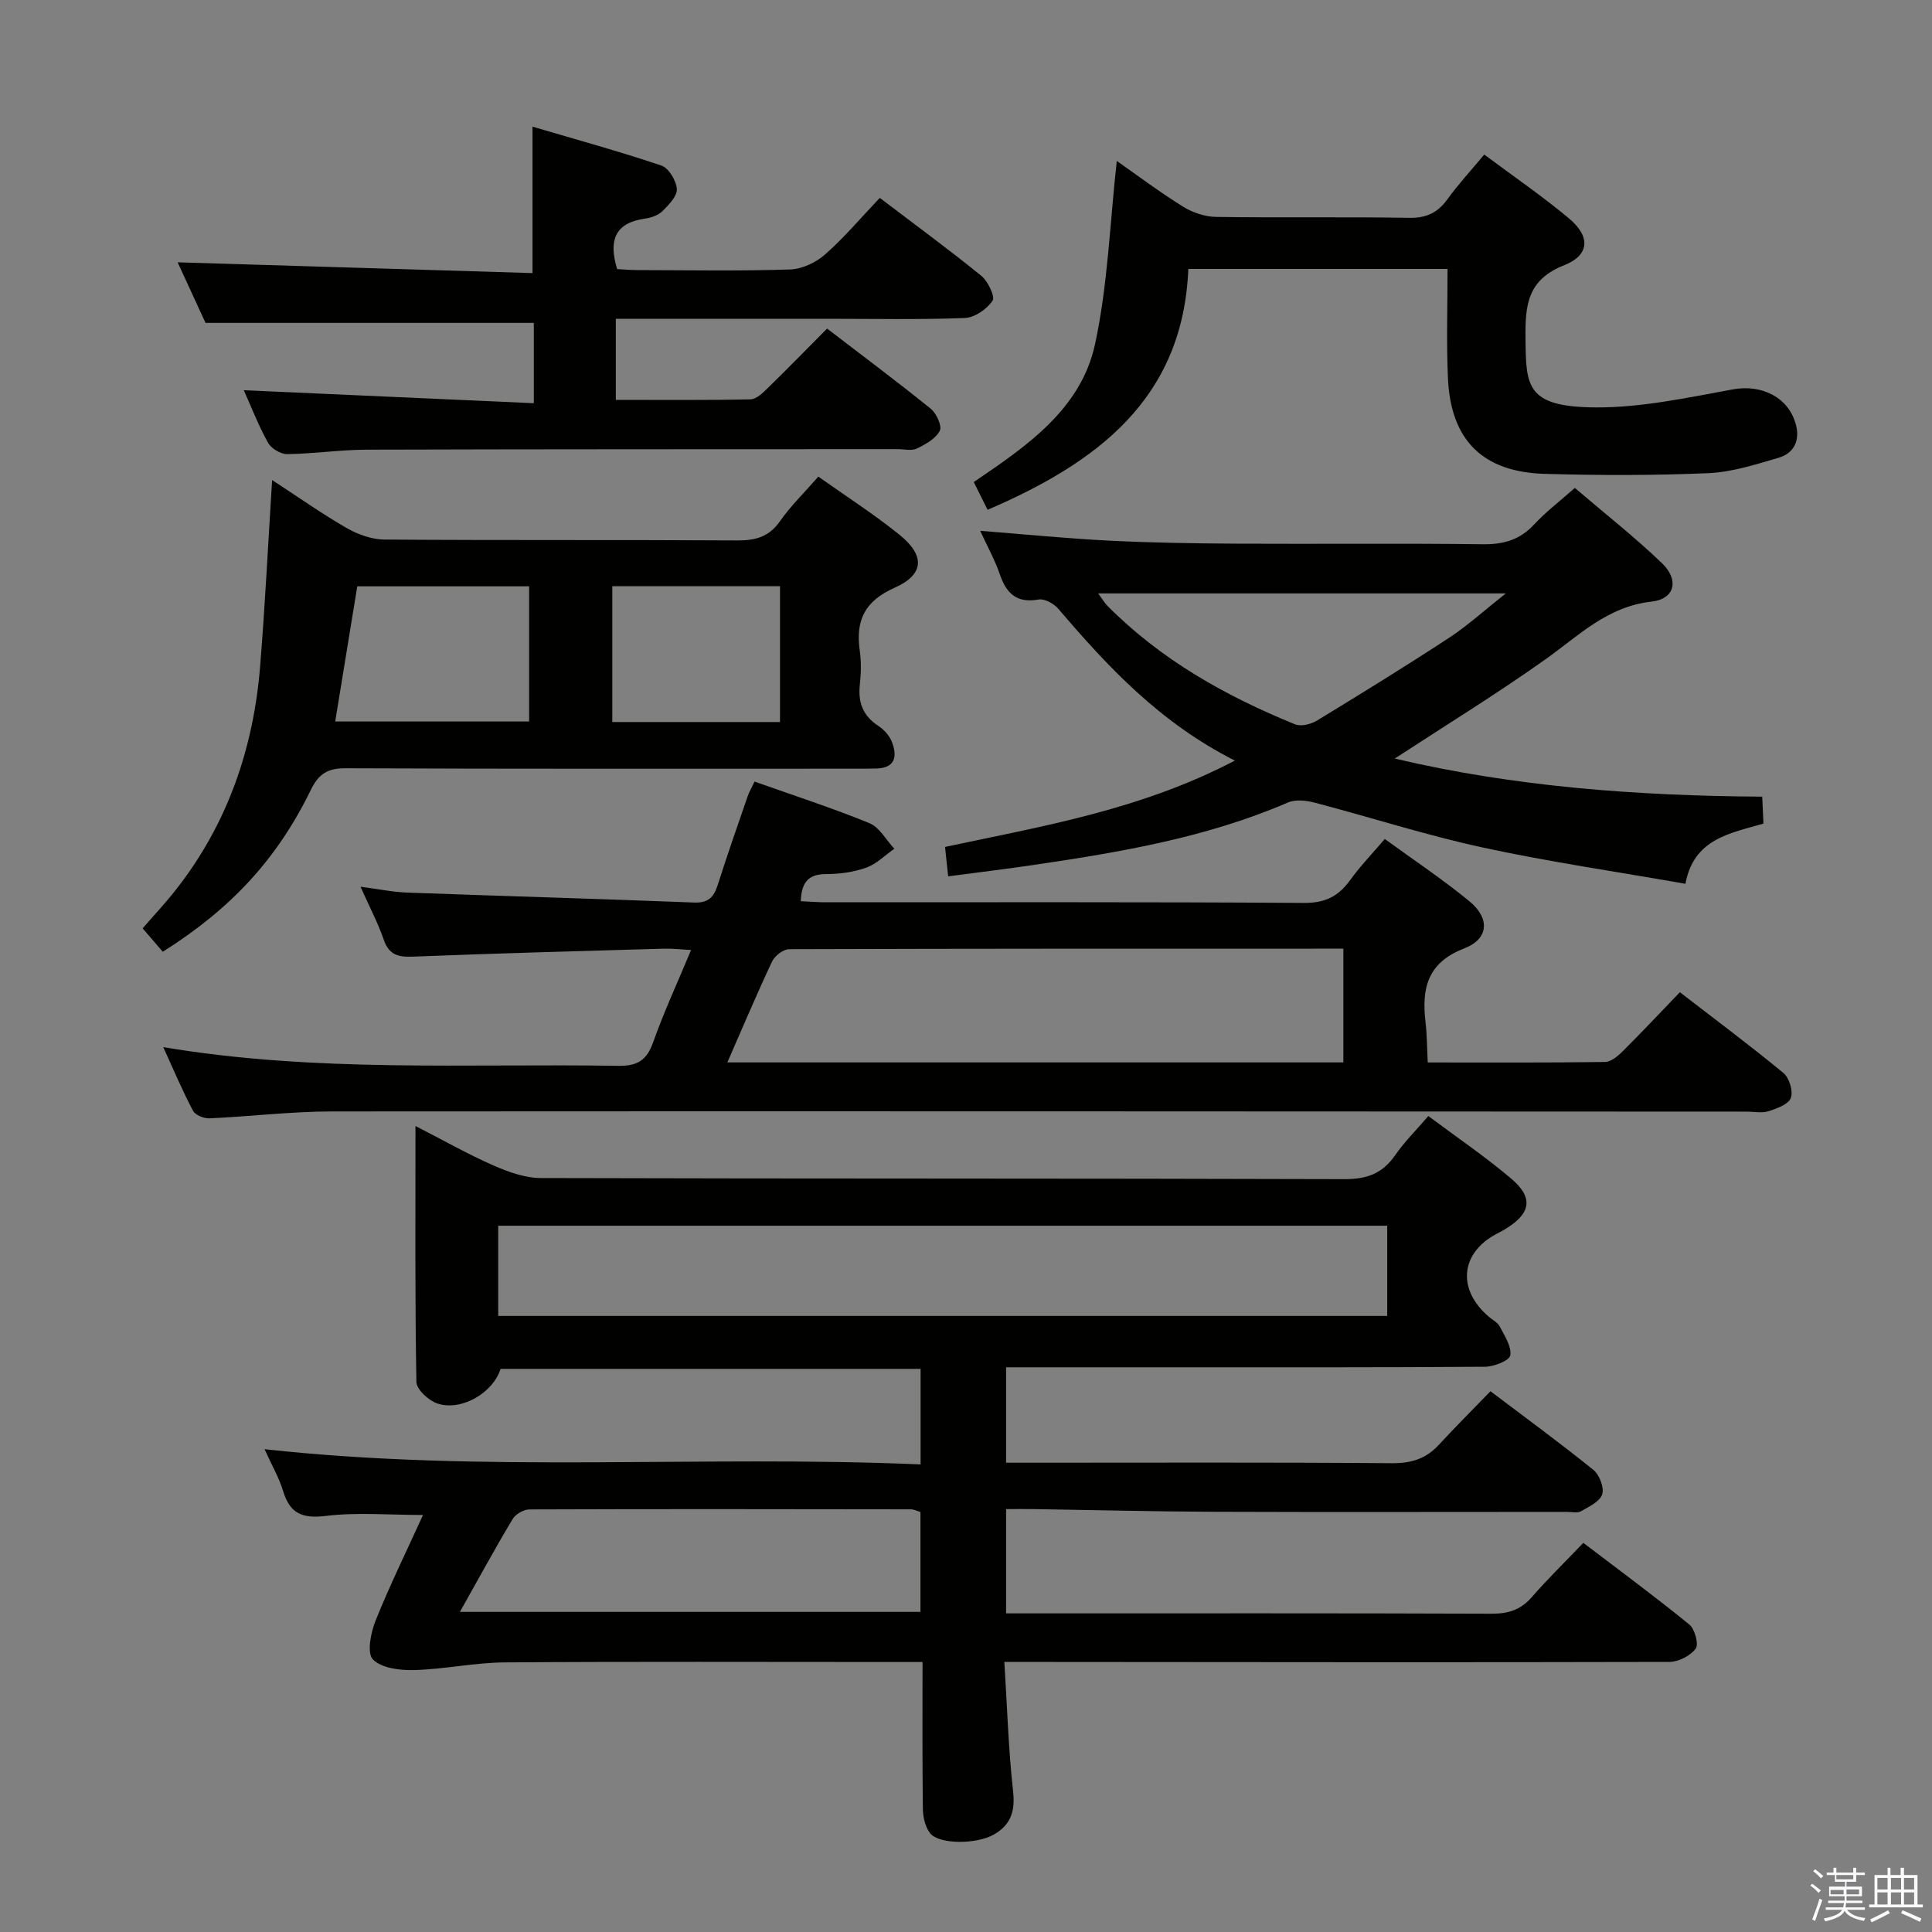 <svg enable-background="new 0 0 400 400" viewBox="0 0 400 400" xmlns="http://www.w3.org/2000/svg"><rect x="0" y="0" width="400" height="400" fill="#808080" stroke="none"/><path d="m374.8 390.4.4-.4c.7.5 1.3 1 1.8 1.4l-.5.5c-.5-.6-1.1-1.1-1.7-1.5zm1 7.3-.6-.3c.5-1.4 1.1-2.8 1.5-4.3.2.1.4.2.6.3-.5 1.3-1 2.8-1.5 4.3zm-.4-10.3.4-.4c.4.3 1 .8 1.7 1.4l-.5.5c-.4-.5-1-1-1.6-1.5zm2.5.3h1.7v-1h.6v1h3.5v-1h.6v1h1.8v.5h-1.8v1.4h-2v1h3.2v2h-3.2v.9h3.3v.5h-3.4c0 .3-.1.6-.1.9h4v.5h-3.7c.7.9 1.9 1.5 3.8 1.7-.1.2-.2.4-.3.6-2.1-.4-3.5-1.1-4-2.1-.4 1-1.8 1.7-4 2.2-.1-.2-.2-.4-.3-.6 2.1-.4 3.4-1 3.8-1.8h-3.4v-.5h3.6c.1-.3.1-.6.2-.9h-3.3v-.5h3.4c0-.3 0-.6 0-.9h-3.2v-2h3.3v-1h-2.1v-1.4h-1.7v-.5zm1.1 3.5v1h2.7c0-.3 0-.4 0-.4 0-.2 0-.2 0-.2 0-.1 0-.2 0-.3h-2.7zm1.2-3v.9h3.5v-.9zm4.7 3h-2.6v.6.4h2.6z" fill="#fbfafc"/><path d="m393.6 386.7h.6v1.5h2.8v6.1h1.1v.6h-11.1v-.6h1.1v-6.1h2.7v-1.5h.6v1.5h2.1v-1.5zm-2.7 8.8.4.6c-1.2.6-2.5 1.3-3.8 1.9-.1-.2-.2-.4-.3-.6 1.2-.6 2.5-1.2 3.7-1.9zm-2.2-6.7v2.4h2.1v-2.4zm0 3v2.5h2.1v-2.5zm2.8-3v2.4h2.1v-2.4zm0 3v2.5h2.1v-2.5zm6 6.1c-1.4-.7-2.7-1.3-3.9-1.8l.3-.6c1.5.6 2.7 1.2 3.9 1.7zm-1.2-9.1h-2.1v2.4h2.1zm-2.1 3v2.5h2.1v-2.5z" fill="#fbfafc"/><g fill="#010100"><path d="m190.6 303.19c0-7.23 0-13.33 0-19.78-29.13 0-58.04 0-86.97 0-1.48 4.9-8.1 8.85-13.08 7.17-1.81-.61-4.31-2.91-4.34-4.47-.31-17.41-.19-34.83-.19-52.98 5.82 2.98 10.86 5.84 16.13 8.16 3.08 1.35 6.53 2.6 9.82 2.61 55.48.16 110.97.05 166.45.23 4.66.01 7.84-1.21 10.45-4.98 1.88-2.72 4.27-5.08 6.85-8.09 5.84 4.37 11.74 8.37 17.16 12.96 4.72 4 4.07 7.28-1.38 10.54-.57.34-1.17.63-1.76.95-7.45 4.02-8.07 11.56-1.42 17.17.76.64 1.79 1.16 2.21 1.99.98 1.92 2.46 4.12 2.16 5.95-.17 1.07-3.37 2.33-5.22 2.35-22.16.16-44.32.11-66.48.11-10.8 0-21.59 0-32.69 0v19.76h5.43c24.83 0 49.65-.1 74.48.1 3.99.03 7.03-.92 9.69-3.81 3.38-3.67 6.92-7.19 10.69-11.09 7.36 5.57 14.46 10.76 21.3 16.28 1.25 1.01 2.27 3.66 1.83 5.06-.47 1.49-2.71 2.55-4.35 3.49-.77.44-1.96.15-2.96.15-24.33 0-48.65.07-72.98-.02-12.48-.05-24.95-.37-37.43-.56-1.8-.03-3.61 0-5.7 0v21.59h5.07c31.82 0 63.65-.05 95.47.07 3.44.01 6-.79 8.28-3.41 3.28-3.76 6.86-7.25 10.69-11.26 7.59 5.78 14.9 11.17 21.94 16.91 1.15.94 1.99 4.09 1.33 4.99-1.1 1.48-3.55 2.74-5.44 2.75-42.82.11-85.64.04-128.46.01-2.81 0-5.62 0-9.24 0 .58 9.19.84 18.08 1.82 26.9.45 4.09-.57 6.86-3.95 8.81-3.65 2.1-11.44 2.08-13.25-.26-1-1.29-1.46-3.3-1.49-5-.13-9.95-.07-19.91-.07-30.44-2.48 0-4.26 0-6.04 0-26.83 0-53.65-.11-80.48.08-6.25.05-12.49 1.42-18.74 1.59-2.93.08-6.77-.39-8.54-2.21-1.27-1.31-.44-5.54.56-8.03 2.96-7.36 6.47-14.5 9.82-21.87-6.99 0-13.62-.59-20.08.19-4.85.59-7.44-.41-8.87-5.1-.86-2.82-2.38-5.44-3.86-8.71 45.37 5 90.37 1.19 135.83 3.15zm-87.45-30.74h184.06c0-6.44 0-12.49 0-18.68-61.56 0-122.73 0-184.06 0zm-7.93 61.27h95.35c0-7.04 0-13.8 0-20.68-.73-.21-1.35-.55-1.97-.55-26.32-.04-52.65-.08-78.97.02-1.19 0-2.88.96-3.49 1.99-3.66 6.1-7.06 12.36-10.92 19.22z"/><path d="m156.22 161.82c8.2 2.91 16.12 5.47 23.79 8.61 2.09.86 3.45 3.48 5.15 5.29-1.92 1.34-3.67 3.15-5.79 3.91-2.61.93-5.53 1.34-8.32 1.34-3.64 0-5.12 1.66-5.26 5.61 1.73.08 3.46.23 5.18.23 33 .01 65.99-.09 98.99.13 4.39.03 7.15-1.36 9.57-4.72 2.03-2.82 4.47-5.35 7.17-8.52 5.89 4.29 11.95 8.31 17.54 12.91 4.28 3.53 4.01 7.78-1.09 9.75-7.67 2.96-8.83 8.32-8.01 15.27.31 2.61.3 5.26.46 8.34 12.47 0 24.59.07 36.71-.1 1.24-.02 2.66-1.22 3.65-2.21 3.89-3.87 7.65-7.88 11.84-12.23 7.41 5.72 14.57 11.05 21.44 16.72 1.21 1 2.05 3.77 1.53 5.16-.49 1.33-2.88 2.2-4.59 2.75-1.36.44-2.97.09-4.47.09-97.66-.04-195.31-.11-292.97-.04-8.46.01-16.92 1.05-25.38 1.43-1.14.05-2.93-.67-3.4-1.57-2.16-4.07-3.95-8.34-6.16-13.17 31.66 5.31 62.98 3.37 94.21 3.87 4.03.06 5.92-1.2 7.24-4.94 2.21-6.23 5-12.25 7.83-19.04-2.23-.12-3.98-.33-5.72-.28-17.29.5-34.57.97-51.85 1.65-3.04.12-4.97-.33-6.06-3.51-1.18-3.43-2.9-6.67-4.81-10.96 3.71.48 6.68 1.1 9.67 1.21 19.78.73 39.57 1.28 59.36 2.06 2.94.12 4.11-1.07 4.92-3.62 1.96-6.16 4.09-12.25 6.2-18.36.34-.98.9-1.92 1.43-3.06zm-5.63 58.14h127.54c0-8.17 0-15.7 0-23.55-38.56 0-76.65-.02-114.74.11-1.21 0-2.97 1.36-3.53 2.53-3.18 6.75-6.08 13.62-9.27 20.91z"/><path d="m255.66 157.47c-15.45-7.81-26.23-19.33-36.54-31.42-.91-1.07-2.85-2.15-4.07-1.93-4.55.82-6.68-1.23-8.05-5.22-1.01-2.95-2.55-5.71-4.06-9 9.19.72 17.89 1.59 26.62 2.03 8.8.44 17.63.58 26.44.63 17 .09 34-.1 51 .12 4.3.05 7.68-.91 10.64-4.11 2.36-2.55 5.17-4.68 8.41-7.55 6.07 5.19 12.32 10.1 18.03 15.57 3.65 3.5 2.67 7.44-2.15 7.97-9.16 1.01-15.04 7.03-21.91 11.91-10.13 7.2-20.74 13.71-31.25 20.58 24.73 5.85 50.2 7.72 76.08 7.89.09 2.04.17 3.65.25 5.58-6.86 2-14.42 3.1-16.15 12.46-14.12-2.49-28.19-4.53-42.05-7.53-11.66-2.53-23.07-6.22-34.63-9.25-1.78-.47-4.04-.74-5.62-.05-16.82 7.26-34.65 10.28-52.59 12.92-5.74.84-11.5 1.54-17.75 2.37-.23-2.16-.42-3.91-.65-6.09 20.13-4.3 40.45-7.64 60-17.88zm56.1-34.61c-28.95 0-56.35 0-84.39 0 .91 1.24 1.31 1.96 1.87 2.53 11.07 11.18 24.47 18.71 38.88 24.57 1.22.5 3.28-.01 4.52-.76 9.2-5.6 18.38-11.26 27.39-17.16 3.79-2.48 7.16-5.57 11.73-9.18z"/><path d="m33.7 197.05c-1.42-1.65-2.69-3.12-4.17-4.85 2.38-2.74 4.75-5.27 6.88-7.98 10.7-13.62 16.09-29.3 17.46-46.41 1.01-12.56 1.63-25.14 2.47-38.42 5.3 3.45 10.26 6.96 15.5 9.97 2.31 1.33 5.18 2.33 7.8 2.35 24.31.18 48.62.03 72.93.18 3.78.02 6.6-.67 8.9-3.96 2.27-3.24 5.16-6.04 7.96-9.25 5.76 4.09 11.52 7.77 16.8 12.04 5.33 4.31 5.15 8.23-1.02 10.97-6.24 2.77-8.1 6.82-7.2 13.08.33 2.28.26 4.68.01 6.98-.4 3.65.62 6.43 3.79 8.51 1.2.78 2.36 2.06 2.86 3.37 1.1 2.9.76 5.37-3.21 5.48-1.5.04-3 .04-4.5.04-35.13 0-70.27.06-105.4-.09-3.71-.02-5.58 1.15-7.19 4.45-6.98 14.33-16.5 24.61-30.67 33.54zm75.85-75.66c-12.36 0-24.23 0-35.58 0-1.59 9.75-3.08 18.86-4.57 27.99h40.15c0-9.66 0-18.89 0-27.99zm17.22 28.1h34.72c0-9.56 0-18.78 0-28.12-11.74 0-23.14 0-34.72 0z"/><path d="m50.47 80.79c20.04.9 39.87 1.79 60.05 2.69 0-6.45 0-11.68 0-16.63-22.59 0-44.97 0-67.97 0-1.76-3.83-3.9-8.48-5.77-12.54 24.45.74 48.9 1.49 73.47 2.23 0-10.46 0-19.84 0-30.32 9.09 2.69 17.98 5.12 26.69 8.06 1.51.51 3.07 3.11 3.19 4.85.1 1.47-1.66 3.28-2.96 4.57-.87.87-2.34 1.38-3.62 1.56-6.02.84-7.67 4.28-5.78 10.45 1.18.06 2.76.21 4.34.21 10.5.02 21 .21 31.49-.13 2.47-.08 5.35-1.45 7.24-3.12 3.98-3.51 7.42-7.61 11.31-11.7 7.36 5.6 14.32 10.69 21 16.12 1.39 1.13 2.92 4.31 2.34 5.18-1.17 1.74-3.71 3.49-5.74 3.57-9.5.36-19.01.16-28.51.16-14.47 0-28.94 0-43.74 0v16.79c9.36 0 18.63.09 27.89-.11 1.22-.03 2.56-1.35 3.58-2.35 4.04-3.94 7.98-7.98 12.27-12.3 7.37 5.65 14.54 11 21.48 16.61 1.18.95 2.36 3.59 1.85 4.56-.86 1.63-2.95 2.8-4.76 3.67-1.09.52-2.62.12-3.95.12-36.66.02-73.32 0-109.98.11-5.48.02-10.95.85-16.42.92-1.35.02-3.31-1.17-3.97-2.36-1.99-3.58-3.48-7.45-5.02-10.87z"/><path d="m299.7 55.68c-18.27 0-35.7 0-53.67 0-1.1 26.94-18.92 40.12-41.56 49.87-.91-1.83-1.76-3.54-2.86-5.75 10.93-7.41 22.19-15.06 25.11-28.56 2.66-12.33 3.07-25.13 4.5-37.92 4.2 2.94 8.81 6.41 13.69 9.45 1.98 1.23 4.53 2.1 6.84 2.14 13.32.2 26.66-.04 39.98.19 3.57.06 5.9-1.03 7.94-3.84 2.22-3.08 4.81-5.88 7.63-9.26 6.06 4.53 12.07 8.63 17.62 13.29 4.39 3.69 4.2 7.54-1.07 9.62-7.66 3.02-8.09 8.3-8.01 15.24.11 9.77.09 14.11 14.5 14.2 9.49.06 19.05-2.02 28.47-3.74 5.9-1.08 11.6 1.64 13.05 7.46.81 3.26-.53 5.81-3.63 6.71-4.75 1.38-9.62 2.97-14.5 3.18-11.26.49-22.57.47-33.84.15-12.94-.36-19.56-6.99-20.11-19.88-.33-7.3-.08-14.62-.08-22.55z"/></g></svg>